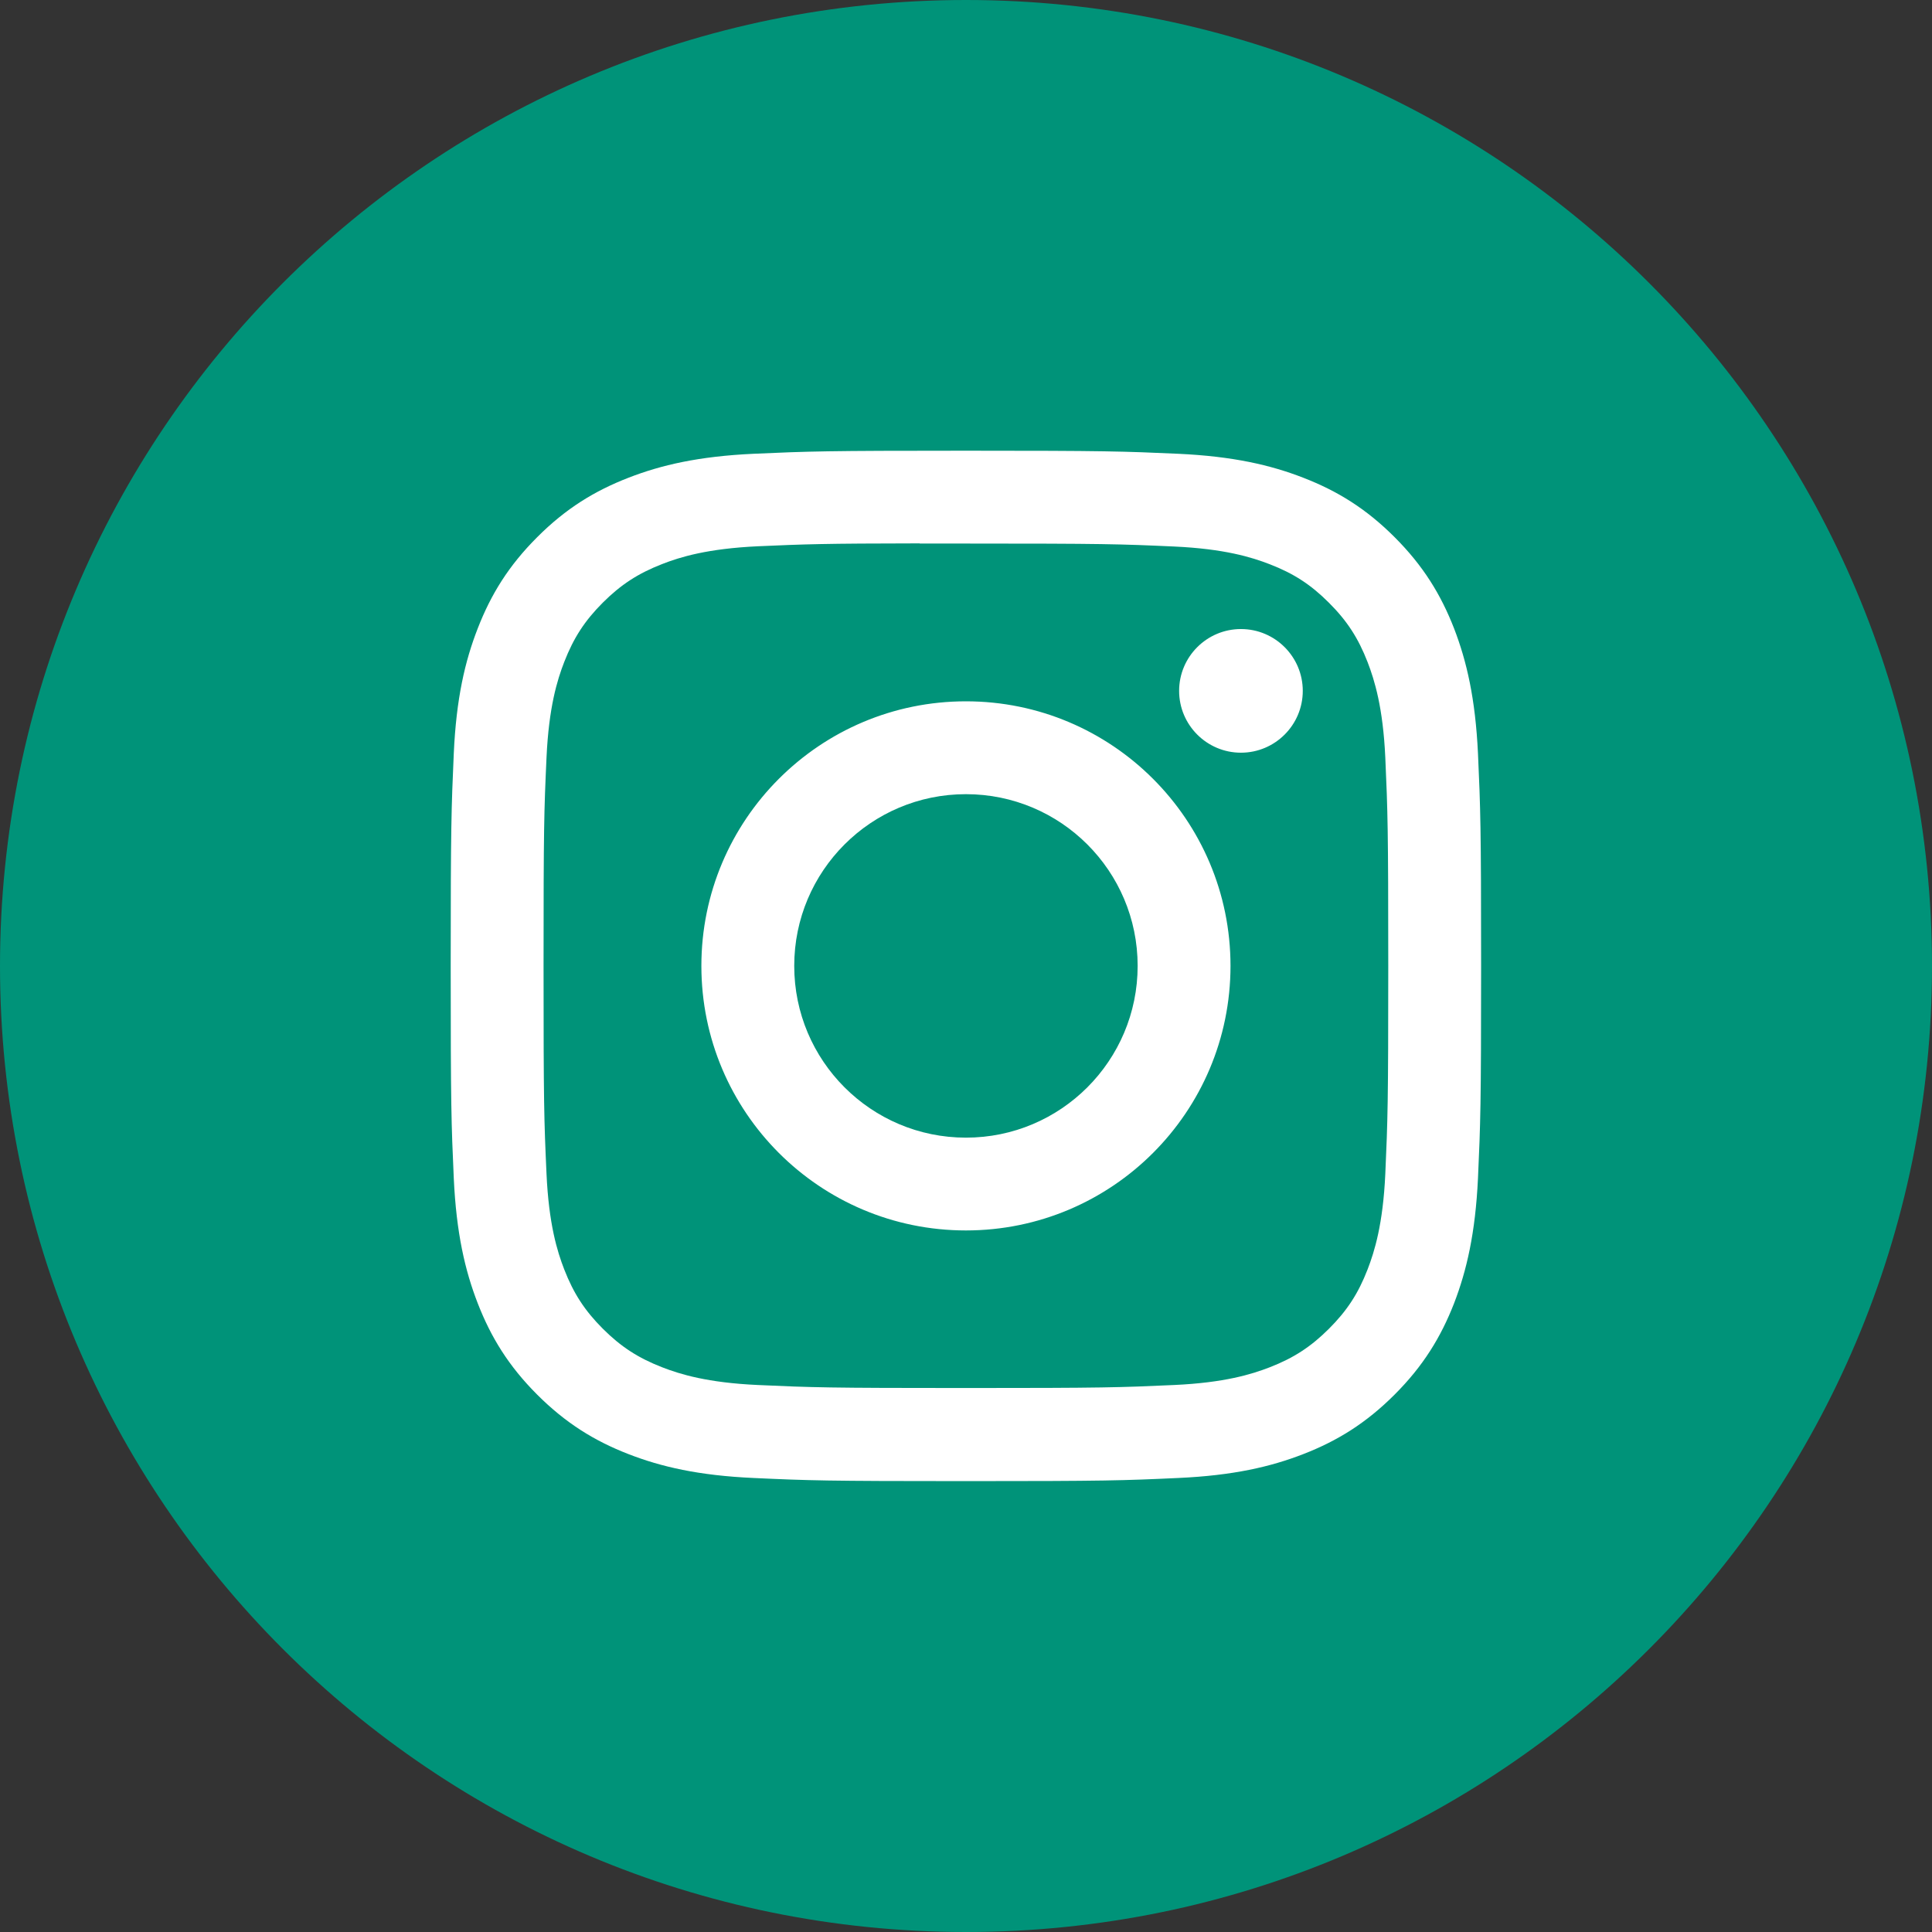 <svg width="32" height="32" viewBox="0 0 32 32" fill="none" xmlns="http://www.w3.org/2000/svg">
<rect x="0" y="0" width="32" height="32" fill="#333333" stroke="none"/>
<path fill-rule="evenodd" clip-rule="evenodd" d="M0 16C0 7.163 7.163 0 16 0C24.837 0 32 7.163 32 16C32 24.837 24.837 32 16 32C7.163 32 0 24.837 0 16Z" fill="#009379"/>
<path fill-rule="evenodd" clip-rule="evenodd" d="M15.999 7.465C13.681 7.465 13.391 7.475 12.48 7.516C11.572 7.558 10.952 7.702 10.409 7.913C9.848 8.131 9.372 8.422 8.898 8.897C8.423 9.371 8.131 9.847 7.913 10.408C7.701 10.951 7.557 11.571 7.516 12.479C7.476 13.39 7.465 13.681 7.465 15.998C7.465 18.316 7.475 18.606 7.516 19.516C7.558 20.424 7.702 21.044 7.913 21.587C8.131 22.148 8.423 22.625 8.897 23.099C9.371 23.573 9.847 23.866 10.408 24.084C10.951 24.295 11.571 24.439 12.48 24.48C13.39 24.522 13.681 24.532 15.998 24.532C18.316 24.532 18.606 24.522 19.516 24.48C20.424 24.439 21.045 24.295 21.588 24.084C22.149 23.866 22.625 23.573 23.099 23.099C23.573 22.625 23.865 22.148 24.084 21.587C24.293 21.044 24.437 20.424 24.48 19.516C24.521 18.606 24.532 18.316 24.532 15.998C24.532 13.681 24.521 13.39 24.48 12.48C24.437 11.571 24.293 10.951 24.084 10.409C23.865 9.847 23.573 9.371 23.099 8.897C22.624 8.422 22.149 8.131 21.587 7.913C21.044 7.702 20.423 7.558 19.515 7.516C18.604 7.475 18.315 7.465 15.996 7.465H15.999ZM15.233 9.003C15.461 9.002 15.714 9.003 15.999 9.003C18.277 9.003 18.547 9.011 19.447 9.052C20.279 9.09 20.731 9.229 21.032 9.346C21.43 9.5 21.714 9.685 22.012 9.984C22.311 10.282 22.496 10.567 22.651 10.965C22.767 11.266 22.907 11.717 22.945 12.549C22.985 13.449 22.994 13.719 22.994 15.996C22.994 18.274 22.985 18.544 22.945 19.443C22.907 20.275 22.767 20.727 22.651 21.027C22.496 21.426 22.311 21.709 22.012 22.008C21.713 22.306 21.43 22.491 21.032 22.646C20.731 22.763 20.279 22.902 19.447 22.94C18.548 22.981 18.277 22.99 15.999 22.99C13.72 22.99 13.45 22.981 12.551 22.94C11.719 22.902 11.267 22.763 10.966 22.646C10.568 22.491 10.284 22.306 9.985 22.008C9.686 21.709 9.501 21.425 9.346 21.027C9.229 20.726 9.09 20.275 9.052 19.443C9.011 18.543 9.003 18.273 9.003 15.994C9.003 13.715 9.011 13.447 9.052 12.547C9.09 11.715 9.229 11.263 9.346 10.963C9.501 10.564 9.686 10.28 9.985 9.981C10.284 9.683 10.568 9.498 10.966 9.343C11.267 9.225 11.719 9.087 12.551 9.048C13.338 9.013 13.643 9.002 15.233 9V9.003ZM20.554 10.419C19.989 10.419 19.53 10.878 19.53 11.443C19.53 12.008 19.989 12.467 20.554 12.467C21.119 12.467 21.578 12.008 21.578 11.443C21.578 10.878 21.119 10.419 20.554 10.419ZM15.999 11.616C13.579 11.616 11.617 13.578 11.617 15.998C11.617 18.418 13.579 20.38 15.999 20.38C18.419 20.38 20.381 18.418 20.381 15.998C20.381 13.578 18.419 11.616 15.999 11.616ZM15.999 13.154C17.57 13.154 18.843 14.427 18.843 15.998C18.843 17.569 17.57 18.843 15.999 18.843C14.428 18.843 13.155 17.569 13.155 15.998C13.155 14.427 14.428 13.154 15.999 13.154Z" fill="white"/>
</svg>
